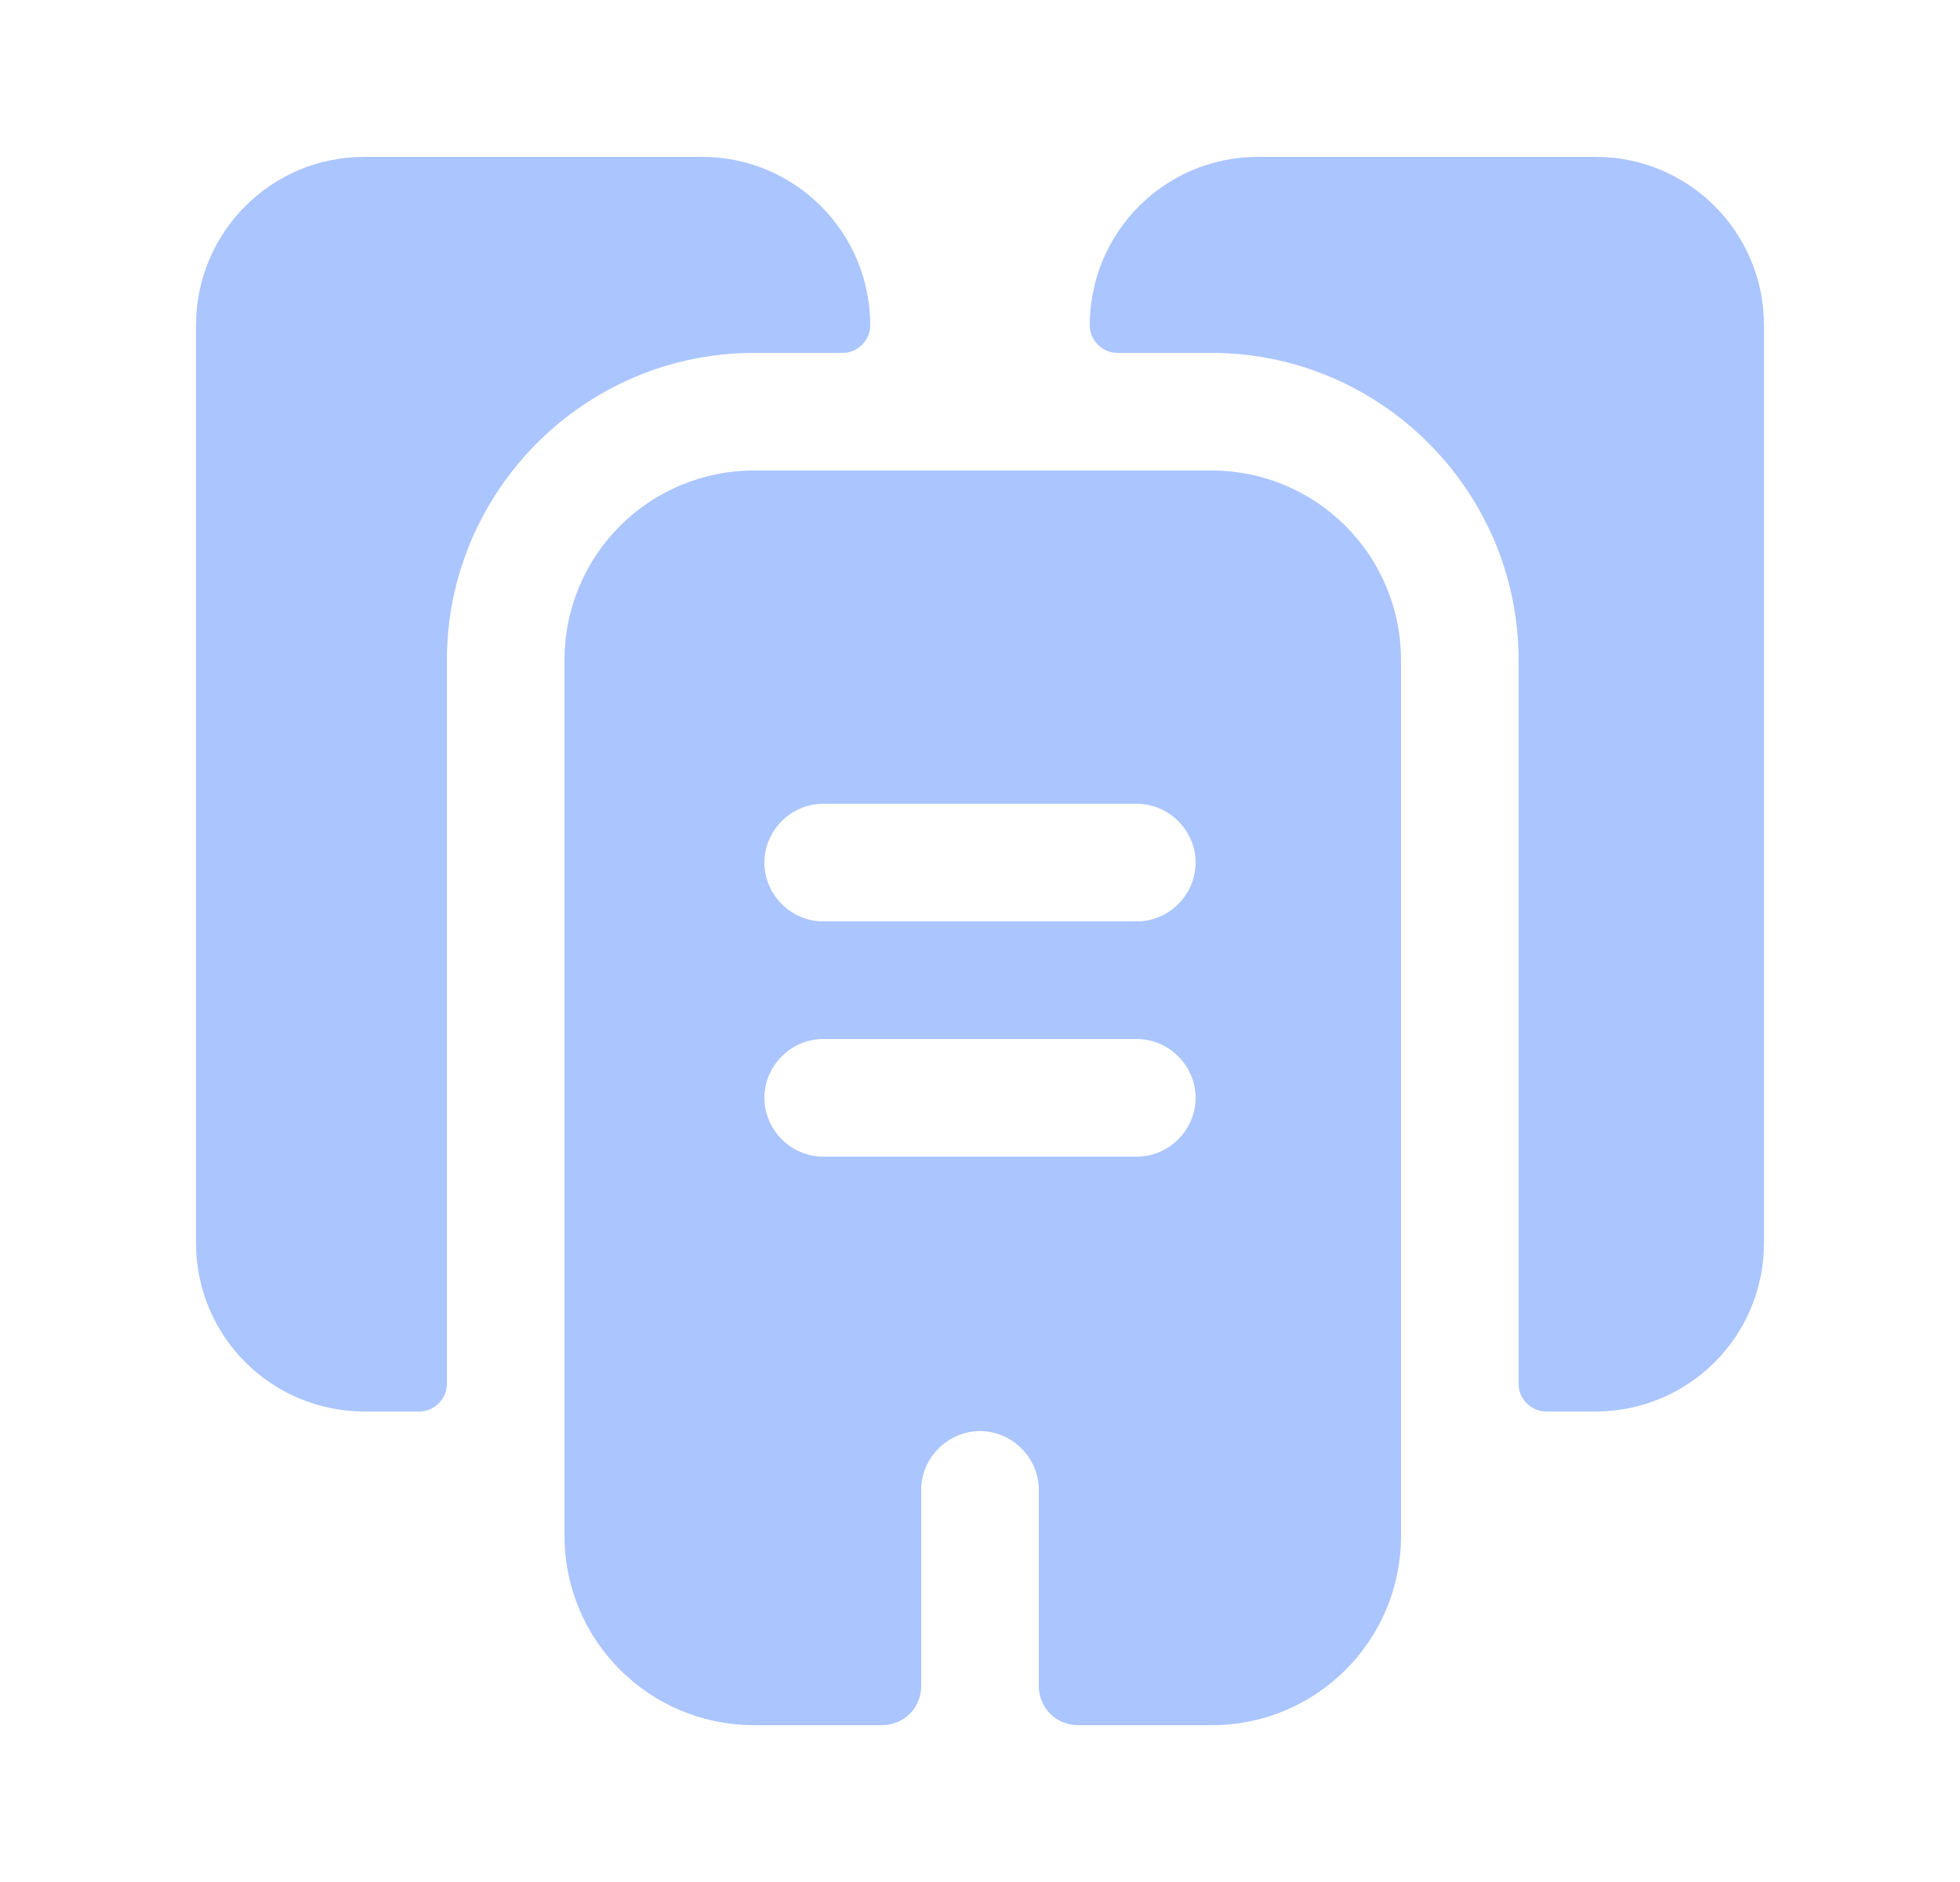 <svg width="25" height="24" viewBox="0 0 25 24" fill="none" xmlns="http://www.w3.org/2000/svg">
<path d="M11.1 4.15C11.1 4.34 10.94 4.5 10.75 4.5H9.62C7.46 4.5 5.7 6.26 5.7 8.42V17.65C5.7 17.84 5.54 18 5.35 18H4.65C3.46 18 2.5 17.04 2.5 15.85V4.15C2.5 2.96 3.46 2 4.65 2H8.95C10.14 2 11.1 2.96 11.1 4.15Z" fill="#ABC5FF"/>
<path d="M22.5 4.15V15.85C22.5 17.04 21.54 18 20.35 18H19.72C19.53 18 19.37 17.84 19.37 17.65V8.42C19.37 6.26 17.61 4.5 15.45 4.5H14.25C14.06 4.5 13.9 4.34 13.9 4.15C13.9 2.96 14.86 2 16.05 2H20.35C21.54 2 22.5 2.96 22.5 4.15Z" fill="#ABC5FF"/>
<path d="M15.45 6H9.62C8.28 6 7.2 7.08 7.2 8.42V19.58C7.2 20.92 8.28 22 9.62 22H11.25C11.53 22 11.75 21.78 11.75 21.5V19C11.75 18.59 12.09 18.25 12.5 18.25C12.91 18.25 13.25 18.59 13.25 19V21.5C13.25 21.78 13.47 22 13.75 22H15.46C16.79 22 17.87 20.92 17.87 19.59V8.42C17.87 7.08 16.79 6 15.45 6ZM14.5 14.75H10.5C10.09 14.75 9.75 14.41 9.75 14C9.75 13.59 10.09 13.25 10.5 13.25H14.5C14.91 13.25 15.25 13.59 15.25 14C15.25 14.41 14.91 14.75 14.5 14.75ZM14.5 11.75H10.5C10.09 11.75 9.75 11.41 9.75 11C9.75 10.59 10.09 10.25 10.5 10.25H14.5C14.91 10.25 15.25 10.59 15.25 11C15.25 11.41 14.91 11.75 14.5 11.75Z" fill="#ABC5FF"/>
</svg>
